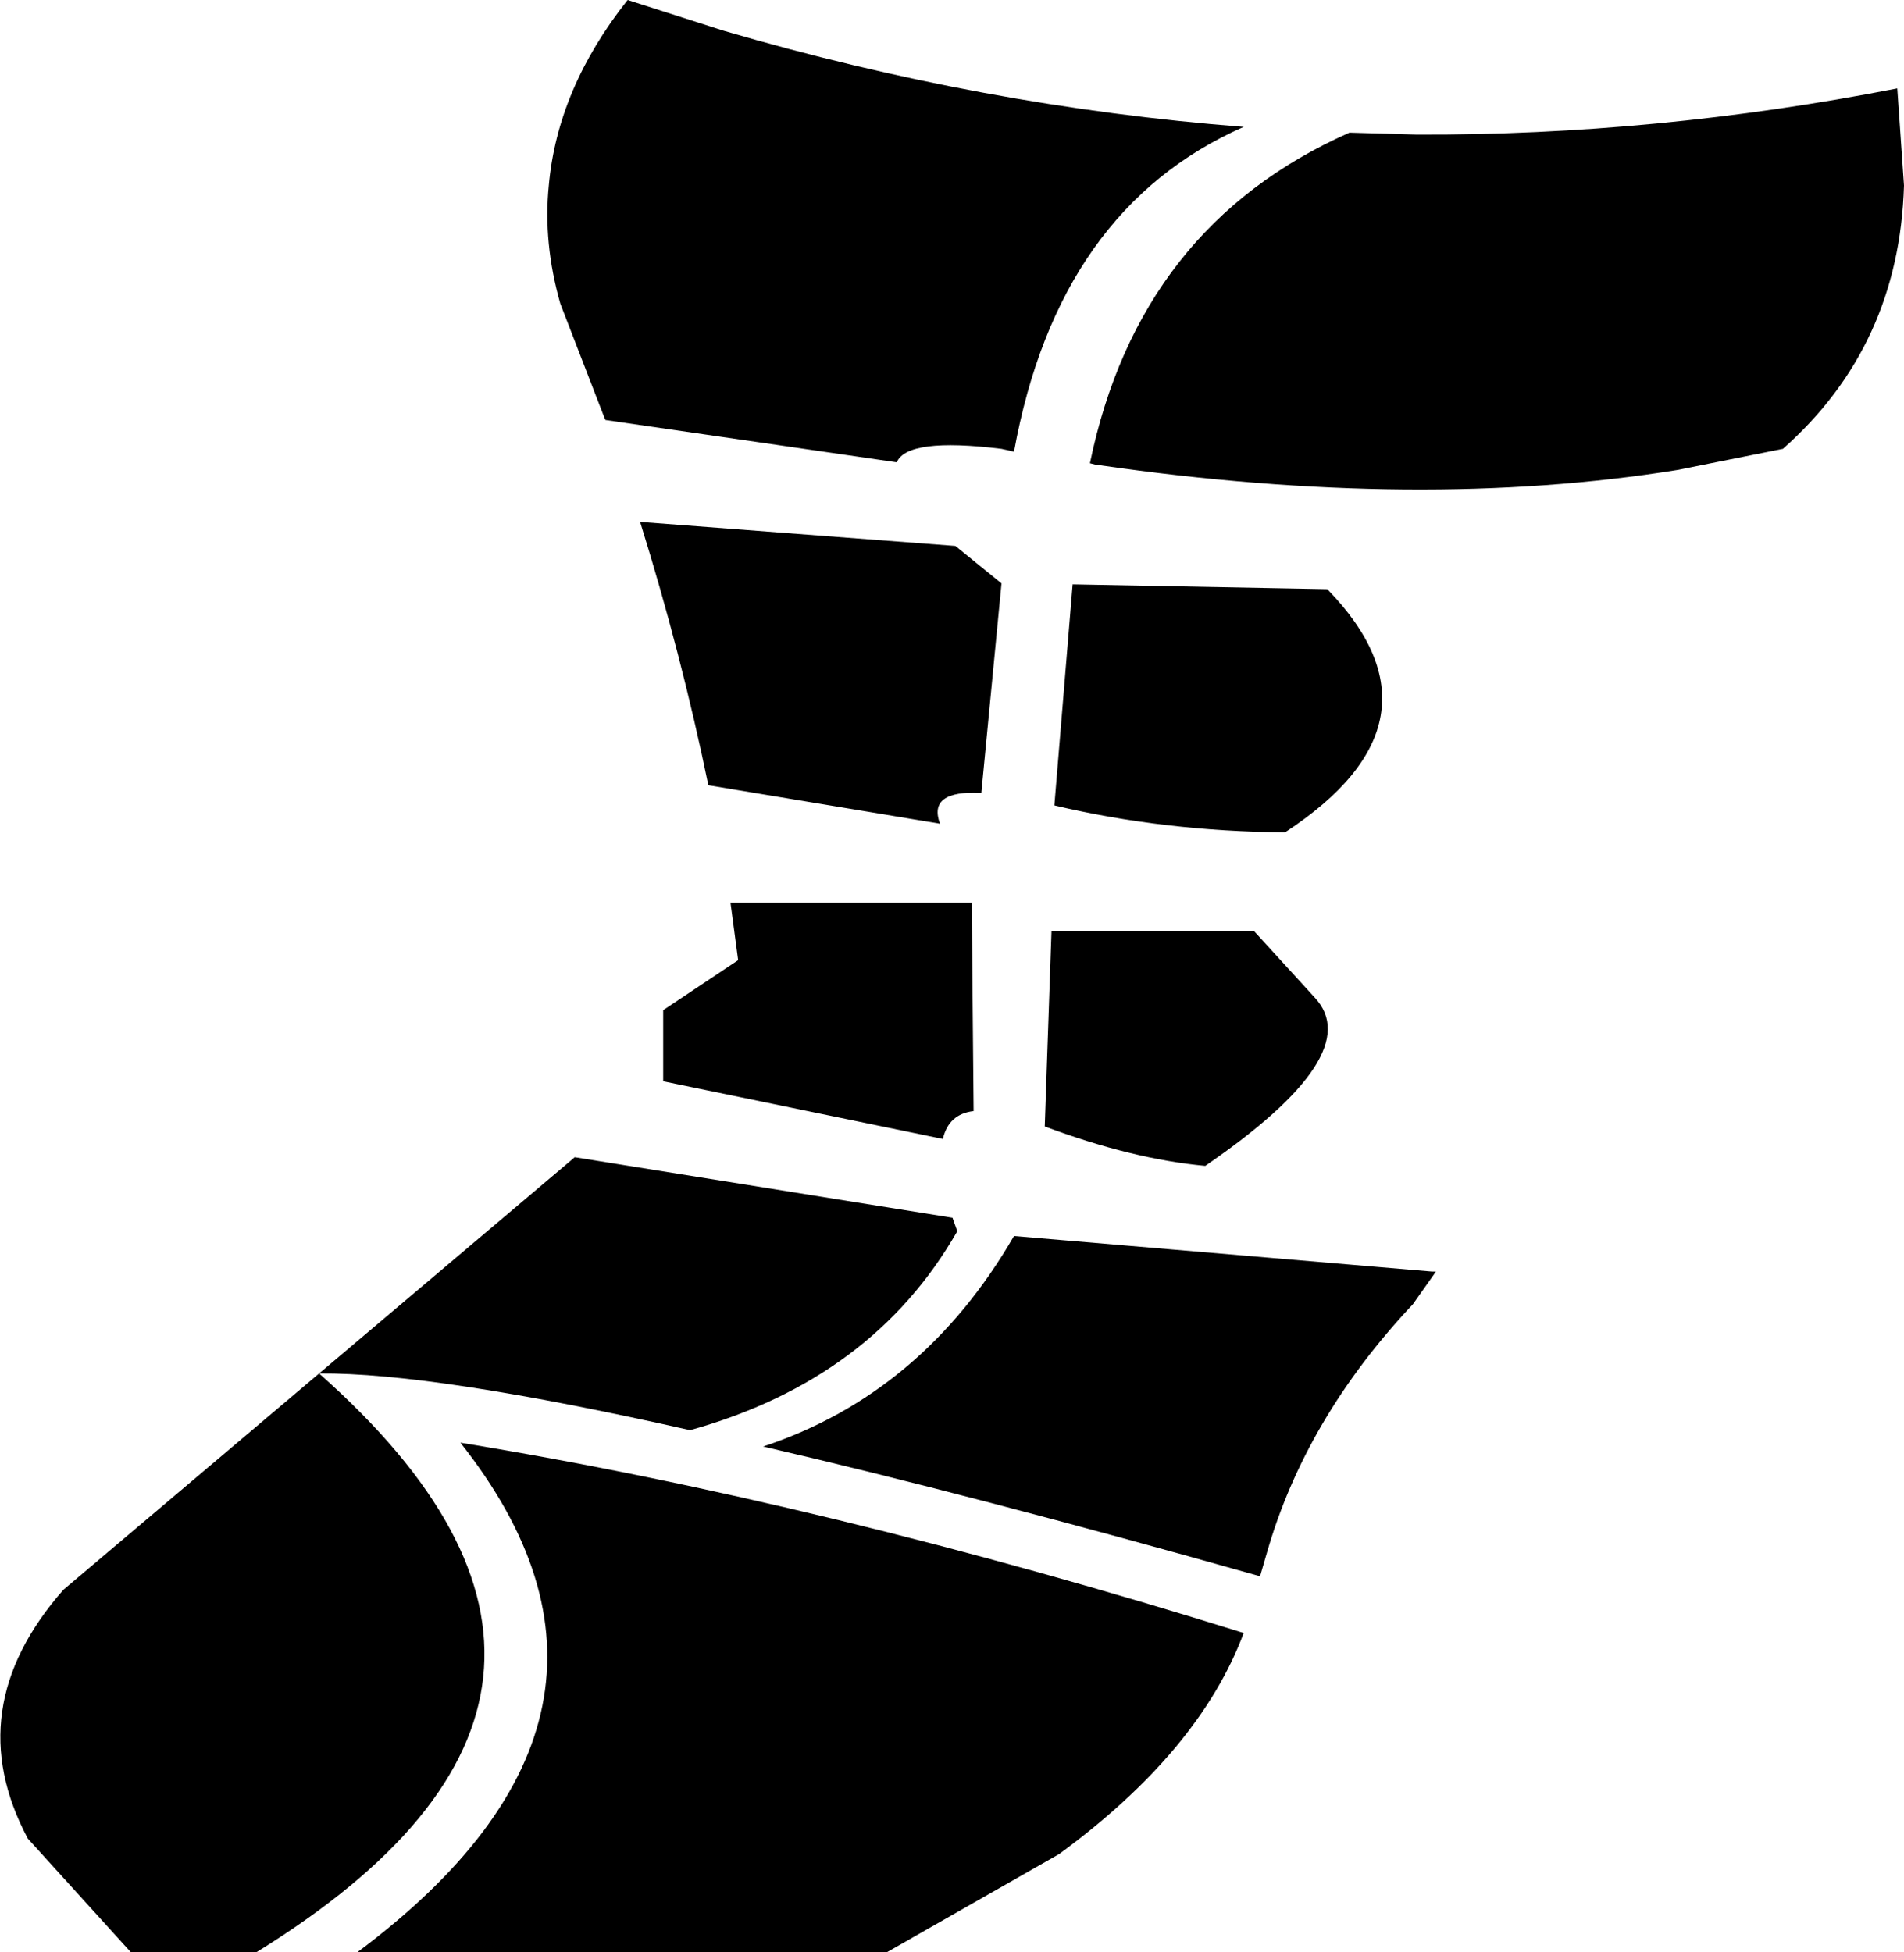 <?xml version="1.0" encoding="UTF-8" standalone="no"?>
<svg xmlns:xlink="http://www.w3.org/1999/xlink" height="101.55px" width="99.05px" xmlns="http://www.w3.org/2000/svg">
  <g transform="matrix(1.0, 0.0, 0.0, 1.0, -268.05, -463.1)">
    <path d="M299.5 484.85 L297.2 478.9 Q296.3 475.75 296.6 472.75 297.05 467.7 300.7 463.1 L305.7 464.7 Q319.2 468.65 332.75 469.7 323.1 473.95 320.8 486.6 L320.6 486.55 320.15 486.45 Q315.25 485.85 314.7 487.15 L299.55 484.95 299.5 484.85 M320.15 493.45 L319.1 504.35 Q316.3 504.2 316.95 505.95 L304.9 503.95 Q303.5 497.15 301.35 490.25 L317.75 491.5 320.15 493.45 M306.05 510.05 L318.6 510.05 318.7 520.9 Q317.4 521.05 317.1 522.35 L302.55 519.35 302.55 515.65 306.45 513.05 306.05 510.05 M297.95 523.3 L317.6 526.45 317.85 527.15 Q313.45 534.85 303.95 537.5 290.65 534.5 284.65 534.55 303.35 551.1 281.4 564.65 L274.85 564.65 269.5 558.75 Q265.9 552.0 271.35 545.8 L284.65 534.55 297.95 523.3 M322.4 521.7 L322.75 511.55 333.3 511.55 336.45 515.0 Q339.2 517.95 330.75 523.75 326.95 523.4 322.4 521.7 M307.75 538.35 Q316.05 535.6 320.8 527.4 L342.55 529.25 342.75 529.25 341.55 530.95 Q335.95 536.9 333.95 543.9 L333.6 545.1 Q318.55 540.85 307.75 538.35 M286.65 564.65 Q303.2 552.3 292.0 538.15 310.95 541.25 332.75 548.05 330.45 554.2 323.15 559.55 L314.2 564.65 286.65 564.65 M322.9 505.0 L323.85 493.5 337.1 493.75 Q343.75 500.6 334.9 506.4 328.6 506.35 322.9 505.0 M341.75 470.1 Q354.2 470.15 366.75 467.7 L367.1 472.75 Q366.85 481.1 360.8 486.45 L355.3 487.55 Q341.9 489.7 325.25 487.3 L325.15 487.3 324.75 487.2 Q327.3 474.85 338.25 470.0 L341.75 470.1" fill="#000000" fill-rule="evenodd" stroke="none"/>
  </g>
</svg>
